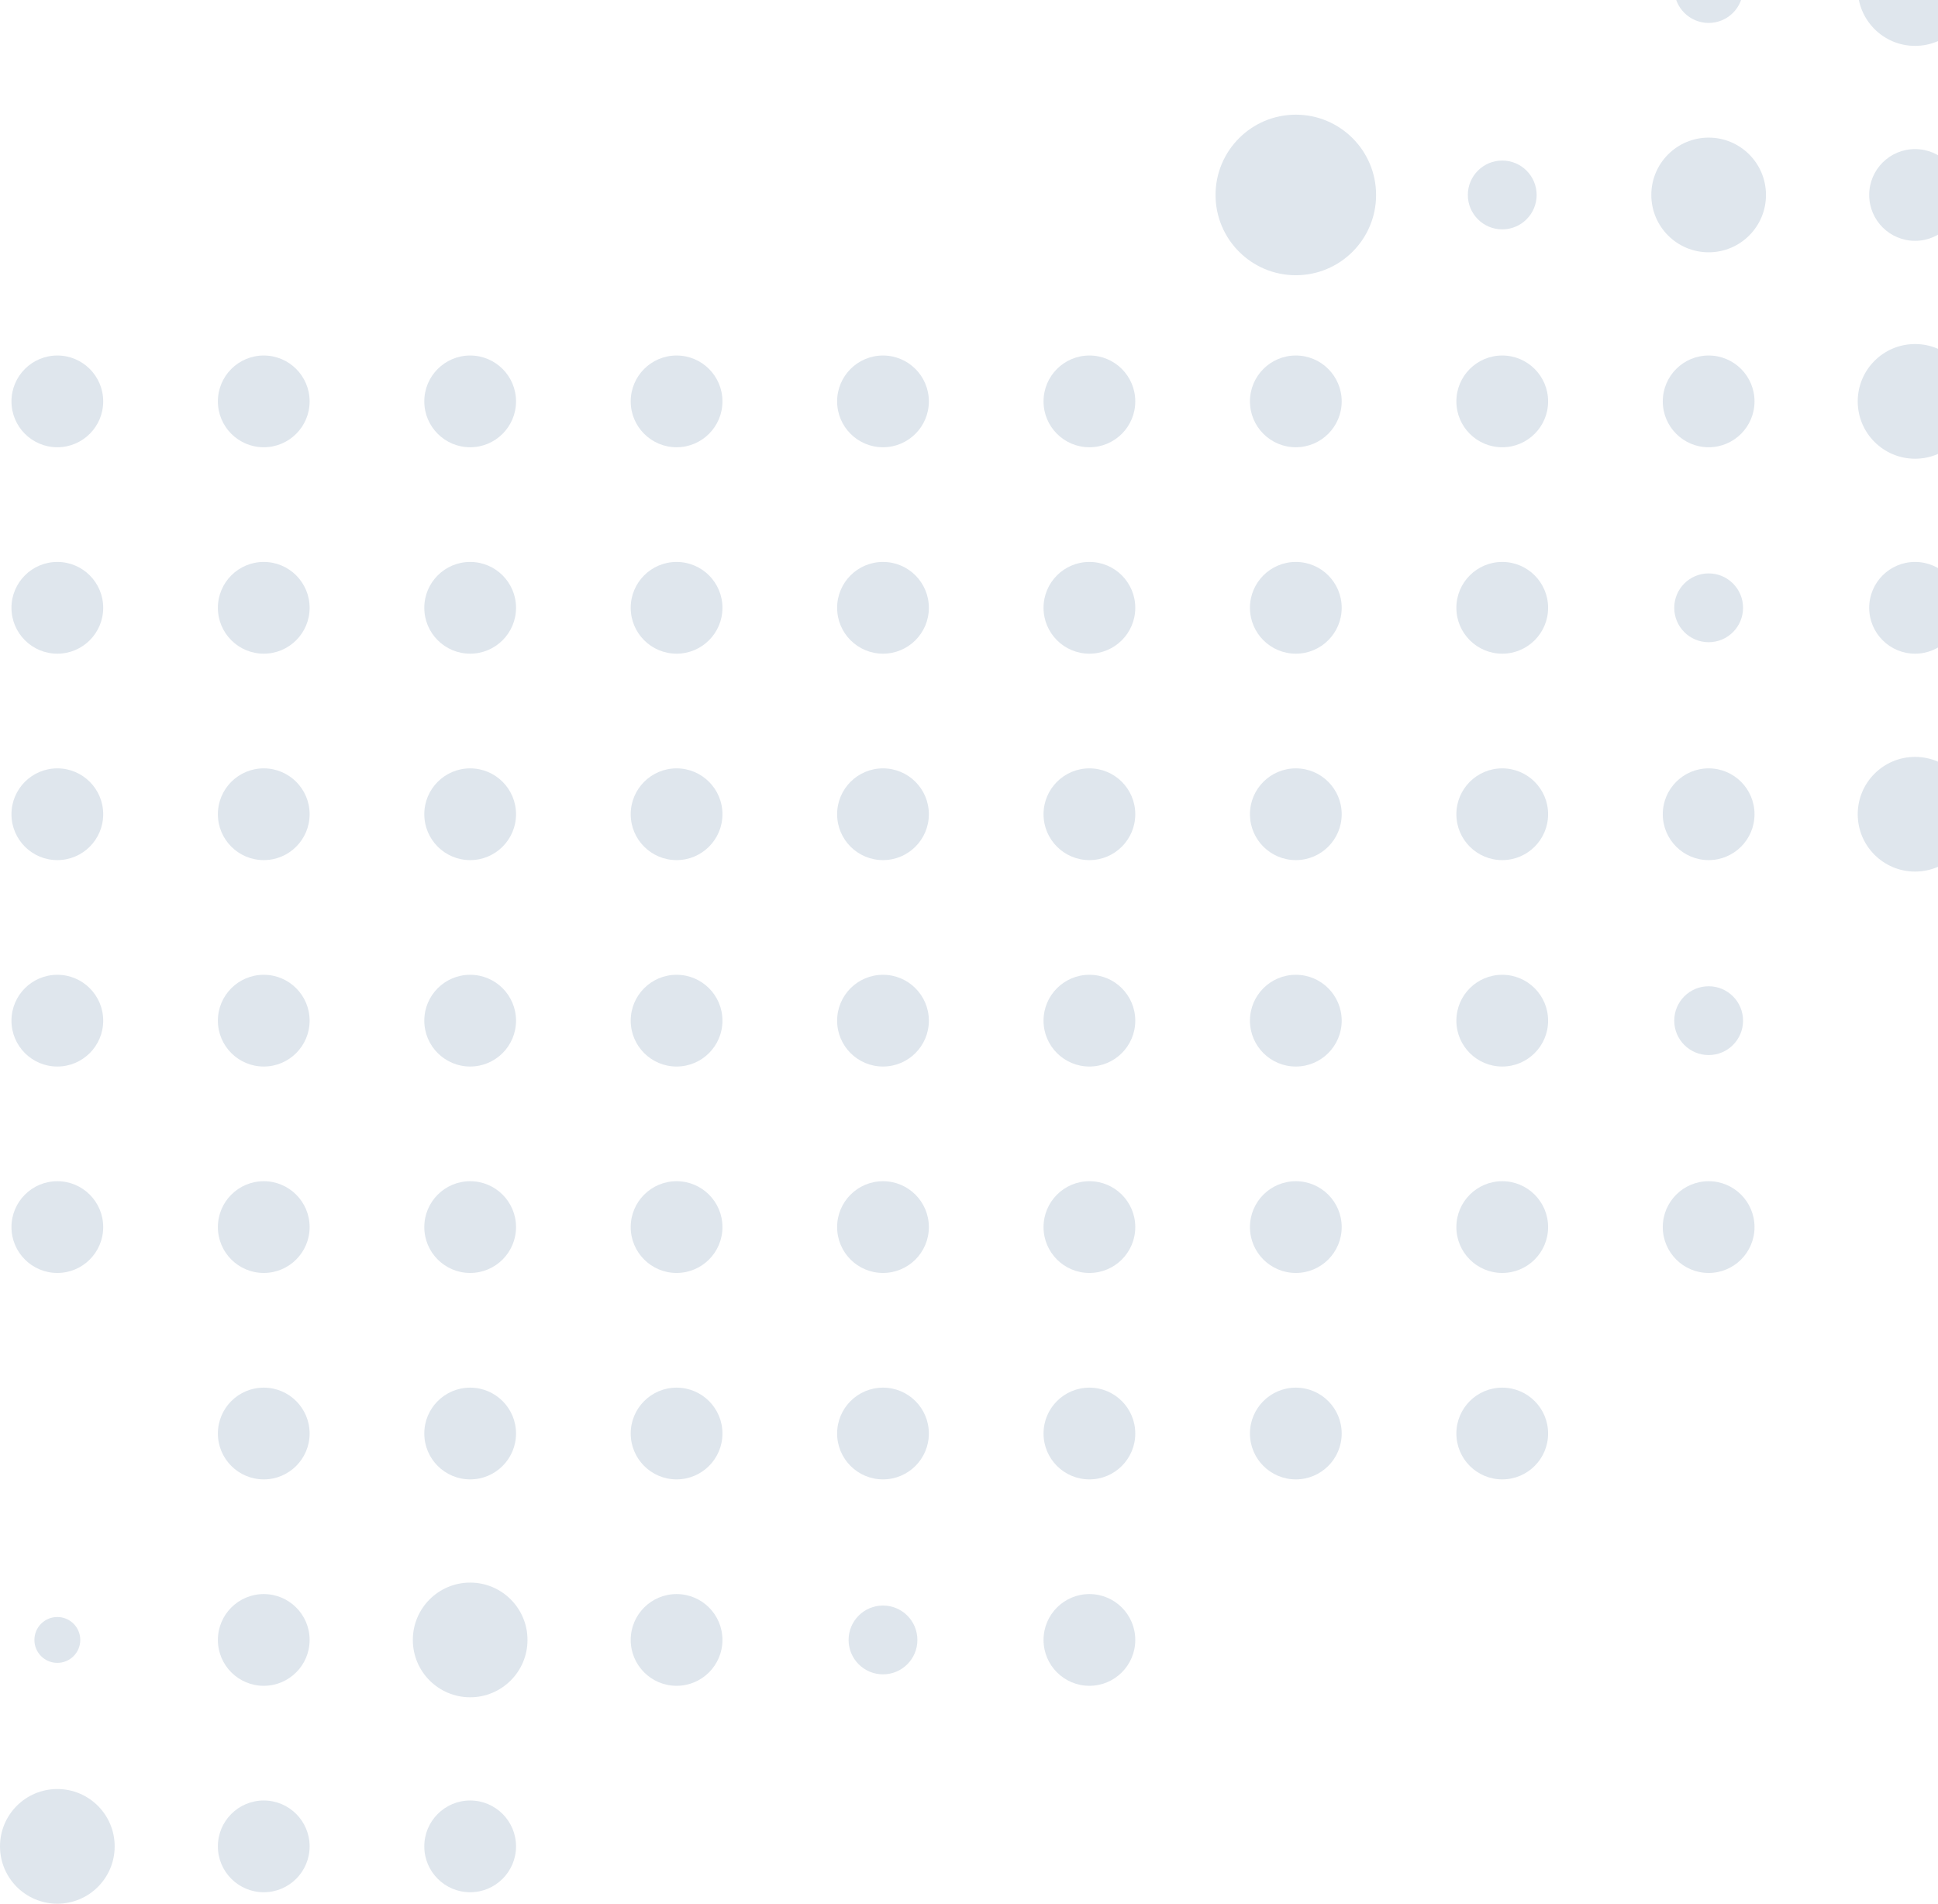 <svg width="169" height="166" viewBox="0 0 169 166" fill="none" xmlns="http://www.w3.org/2000/svg">
<circle cx="41" cy="161" r="4" transform="rotate(-180 41 161)" fill="#DFE6ED"/>
<circle cx="23" cy="161" r="4" transform="rotate(-180 23 161)" fill="#DFE6ED"/>
<circle cx="5" cy="161" r="5" transform="rotate(-180 5 161)" fill="#DFE6ED"/>
<circle cx="95" cy="143" r="4" transform="rotate(-180 95 143)" fill="#DFE6ED"/>
<circle cx="77" cy="143" r="3" transform="rotate(-180 77 143)" fill="#DFE6ED"/>
<circle cx="59" cy="143" r="4" transform="rotate(-180 59 143)" fill="#DFE6ED"/>
<circle cx="41" cy="143" r="5" transform="rotate(-180 41 143)" fill="#DFE6ED"/>
<circle cx="23" cy="143" r="4" transform="rotate(-180 23 143)" fill="#DFE6ED"/>
<circle cx="5" cy="143" r="2" transform="rotate(-180 5 143)" fill="#DFE6ED"/>
<circle cx="131" cy="125" r="4" transform="rotate(-180 131 125)" fill="#DFE6ED"/>
<circle cx="113" cy="125" r="4" transform="rotate(-180 113 125)" fill="#DFE6ED"/>
<circle cx="95" cy="125" r="4" transform="rotate(-180 95 125)" fill="#DFE6ED"/>
<circle cx="77" cy="125" r="4" transform="rotate(-180 77 125)" fill="#DFE6ED"/>
<circle cx="59" cy="125" r="4" transform="rotate(-180 59 125)" fill="#DFE6ED"/>
<circle cx="41" cy="125" r="4" transform="rotate(-180 41 125)" fill="#DFE6ED"/>
<circle cx="23" cy="125" r="4" transform="rotate(-180 23 125)" fill="#DFE6ED"/>
<circle cx="149" cy="107" r="4" transform="rotate(-180 149 107)" fill="#DFE6ED"/>
<circle cx="131" cy="107" r="4" transform="rotate(-180 131 107)" fill="#DFE6ED"/>
<circle cx="113" cy="107" r="4" transform="rotate(-180 113 107)" fill="#DFE6ED"/>
<circle cx="95" cy="107" r="4" transform="rotate(-180 95 107)" fill="#DFE6ED"/>
<circle cx="77" cy="107" r="4" transform="rotate(-180 77 107)" fill="#DFE6ED"/>
<circle cx="59" cy="107" r="4" transform="rotate(-180 59 107)" fill="#DFE6ED"/>
<circle cx="41" cy="107" r="4" transform="rotate(-180 41 107)" fill="#DFE6ED"/>
<circle cx="23" cy="107" r="4" transform="rotate(-180 23 107)" fill="#DFE6ED"/>
<circle cx="5" cy="107" r="4" transform="rotate(-180 5 107)" fill="#DFE6ED"/>
<circle cx="149" cy="89" r="3" transform="rotate(-180 149 89)" fill="#DFE6ED"/>
<circle cx="131" cy="89" r="4" transform="rotate(-180 131 89)" fill="#DFE6ED"/>
<circle cx="113" cy="89" r="4" transform="rotate(-180 113 89)" fill="#DFE6ED"/>
<circle cx="95" cy="89" r="4" transform="rotate(-180 95 89)" fill="#DFE6ED"/>
<circle cx="77" cy="89" r="4" transform="rotate(-180 77 89)" fill="#DFE6ED"/>
<circle cx="59" cy="89" r="4" transform="rotate(-180 59 89)" fill="#DFE6ED"/>
<circle cx="41" cy="89" r="4" transform="rotate(-180 41 89)" fill="#DFE6ED"/>
<circle cx="23" cy="89" r="4" transform="rotate(-180 23 89)" fill="#DFE6ED"/>
<circle cx="5" cy="89" r="4" transform="rotate(-180 5 89)" fill="#DFE6ED"/>
<circle cx="167" cy="71" r="5" transform="rotate(-180 167 71)" fill="#DFE6ED"/>
<circle cx="149" cy="71" r="4" transform="rotate(-180 149 71)" fill="#DFE6ED"/>
<circle cx="131" cy="71" r="4" transform="rotate(-180 131 71)" fill="#DFE6ED"/>
<circle cx="113" cy="71" r="4" transform="rotate(-180 113 71)" fill="#DFE6ED"/>
<circle cx="95" cy="71" r="4" transform="rotate(-180 95 71)" fill="#DFE6ED"/>
<circle cx="77" cy="71" r="4" transform="rotate(-180 77 71)" fill="#DFE6ED"/>
<circle cx="59" cy="71" r="4" transform="rotate(-180 59 71)" fill="#DFE6ED"/>
<circle cx="41" cy="71" r="4" transform="rotate(-180 41 71)" fill="#DFE6ED"/>
<circle cx="23" cy="71" r="4" transform="rotate(-180 23 71)" fill="#DFE6ED"/>
<circle cx="5" cy="71" r="4" transform="rotate(-180 5 71)" fill="#DFE6ED"/>
<circle cx="167" cy="53" r="4" transform="rotate(-180 167 53)" fill="#DFE6ED"/>
<circle cx="149" cy="53" r="3" transform="rotate(-180 149 53)" fill="#DFE6ED"/>
<circle cx="131" cy="53" r="4" transform="rotate(-180 131 53)" fill="#DFE6ED"/>
<circle cx="113" cy="53" r="4" transform="rotate(-180 113 53)" fill="#DFE6ED"/>
<circle cx="95" cy="53" r="4" transform="rotate(-180 95 53)" fill="#DFE6ED"/>
<circle cx="77" cy="53" r="4" transform="rotate(-180 77 53)" fill="#DFE6ED"/>
<circle cx="59" cy="53" r="4" transform="rotate(-180 59 53)" fill="#DFE6ED"/>
<circle cx="41" cy="53" r="4" transform="rotate(-180 41 53)" fill="#DFE6ED"/>
<circle cx="23" cy="53" r="4" transform="rotate(-180 23 53)" fill="#DFE6ED"/>
<circle cx="5" cy="53" r="4" transform="rotate(-180 5 53)" fill="#DFE6ED"/>
<circle cx="167" cy="35" r="5" transform="rotate(-180 167 35)" fill="#DFE6ED"/>
<circle cx="149" cy="35" r="4" transform="rotate(-180 149 35)" fill="#DFE6ED"/>
<circle cx="131" cy="35" r="4" transform="rotate(-180 131 35)" fill="#DFE6ED"/>
<circle cx="113" cy="35" r="4" transform="rotate(-180 113 35)" fill="#DFE6ED"/>
<circle cx="95" cy="35" r="4" transform="rotate(-180 95 35)" fill="#DFE6ED"/>
<circle cx="77" cy="35" r="4" transform="rotate(-180 77 35)" fill="#DFE6ED"/>
<circle cx="59" cy="35" r="4" transform="rotate(-180 59 35)" fill="#DFE6ED"/>
<circle cx="41" cy="35" r="4" transform="rotate(-180 41 35)" fill="#DFE6ED"/>
<circle cx="23" cy="35" r="4" transform="rotate(-180 23 35)" fill="#DFE6ED"/>
<circle cx="5" cy="35" r="4" transform="rotate(-180 5 35)" fill="#DFE6ED"/>
<circle cx="167" cy="17" r="4" transform="rotate(-180 167 17)" fill="#DFE6ED"/>
<circle cx="149" cy="17" r="5" transform="rotate(-180 149 17)" fill="#DFE6ED"/>
<circle cx="131" cy="17" r="3" transform="rotate(-180 131 17)" fill="#DFE6ED"/>
<circle cx="113" cy="17" r="7" transform="rotate(-180 113 17)" fill="#DFE6ED"/>
<circle cx="167" cy="-1" r="5" transform="rotate(-180 167 -1)" fill="#DFE6ED"/>
<circle cx="149" cy="-1" r="3" transform="rotate(-180 149 -1)" fill="#DFE6ED"/>
</svg>
